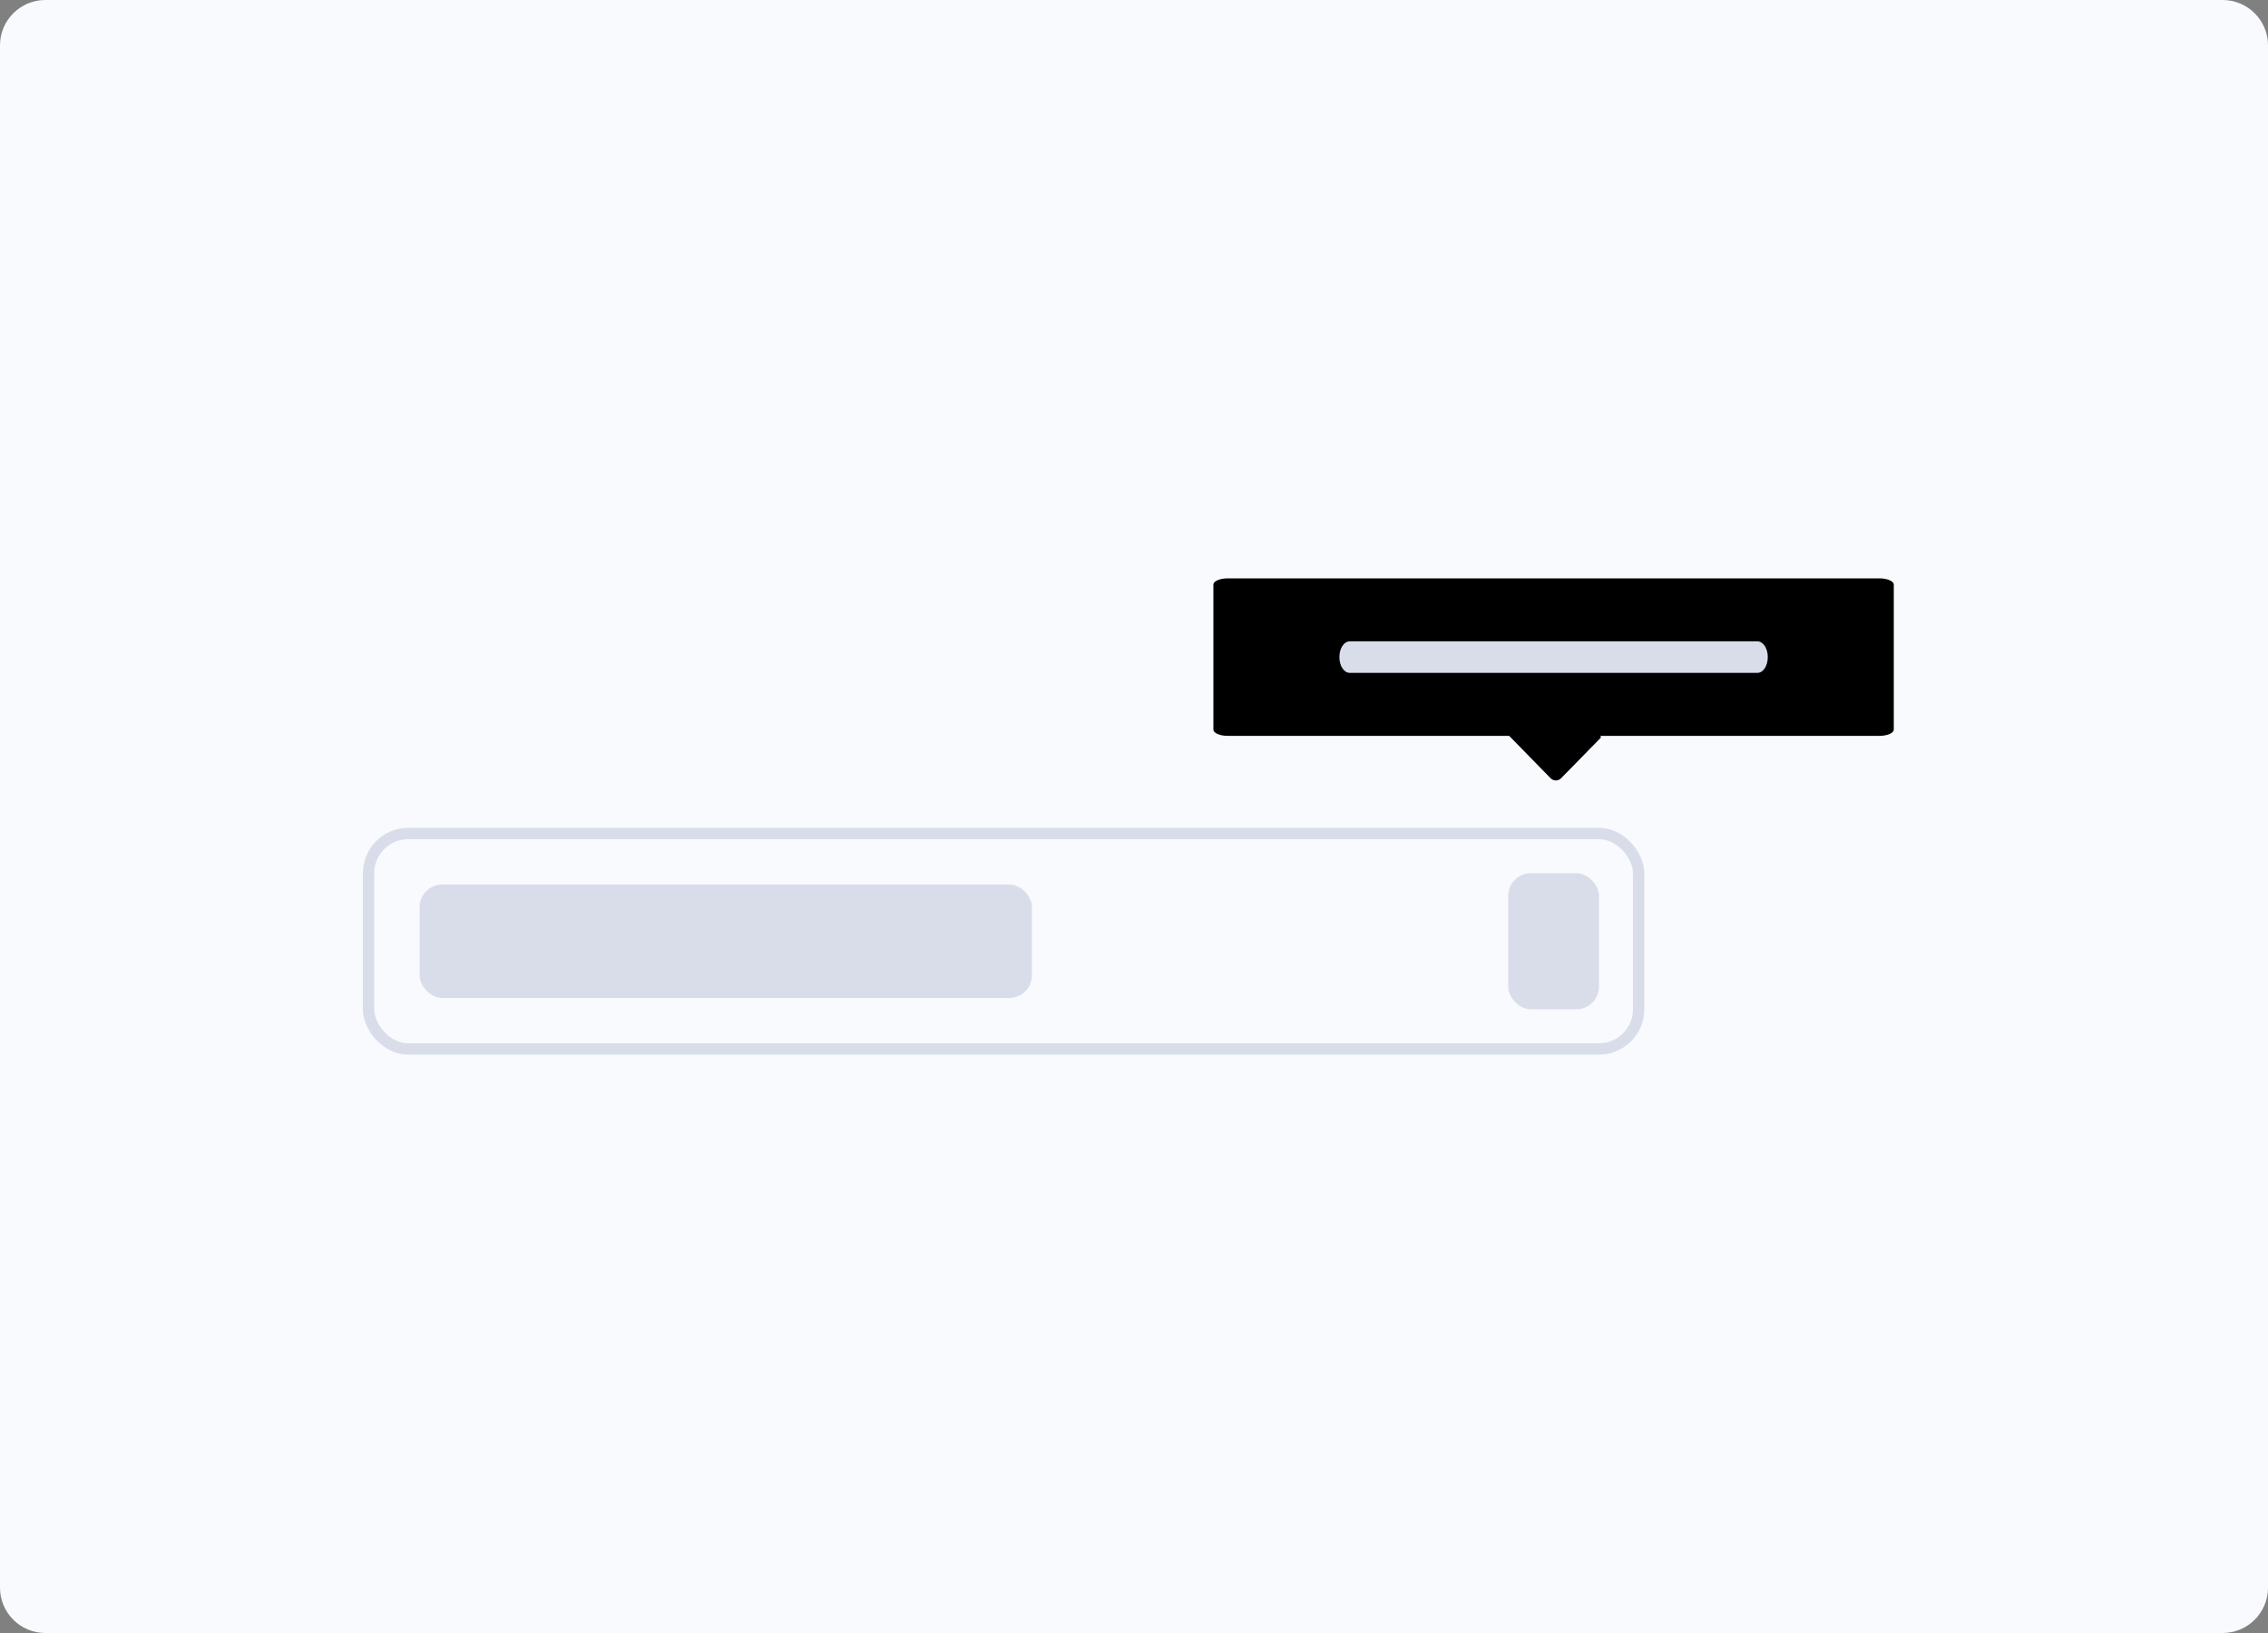 <svg width="200" height="144" viewBox="0 0 200 144" fill="none" xmlns="http://www.w3.org/2000/svg">
<rect x="0" y="0" width="200" height="144" fill="#808080" stroke="none"/>
<path d="M196 0H4C1.791 0 0 1.791 0 4V140C0 142.209 1.791 144 4 144H196C198.209 144 200 142.209 200 140V4C200 1.791 198.209 0 196 0Z" fill="#F8FAFD"/>
<rect x="32.5" y="73.5" width="112" height="19" rx="3.5" stroke="#D9DDEA"/>
<rect x="133" y="77" width="8" height="12" rx="2" fill="#D9DDEA"/>
<rect x="37" y="78" width="54" height="10" rx="2" fill="#D9DDEA"/>
<path d="M108.277 51H165.723C166.433 51 167 51.246 167 51.553V64.336C167 64.643 166.433 64.889 165.723 64.889H108.277C107.567 64.889 107 64.643 107 64.336V51.553C107 51.246 107.567 51 108.277 51Z" fill="#000000"/>
<path d="M119.023 56.556H154.977C155.484 56.556 155.889 57.173 155.889 57.944C155.889 58.716 155.484 59.333 154.977 59.333H119.023C118.516 59.333 118.111 58.716 118.111 57.944C118.111 57.173 118.516 56.556 119.023 56.556Z" fill="#D9DDEA"/>
<path d="M136.73 68.618L133.042 64.845H141.03C141.158 64.845 141.215 65.002 141.129 65.087L137.669 68.618C137.413 68.889 136.986 68.889 136.73 68.618Z" fill="#000000"/>
</svg>
